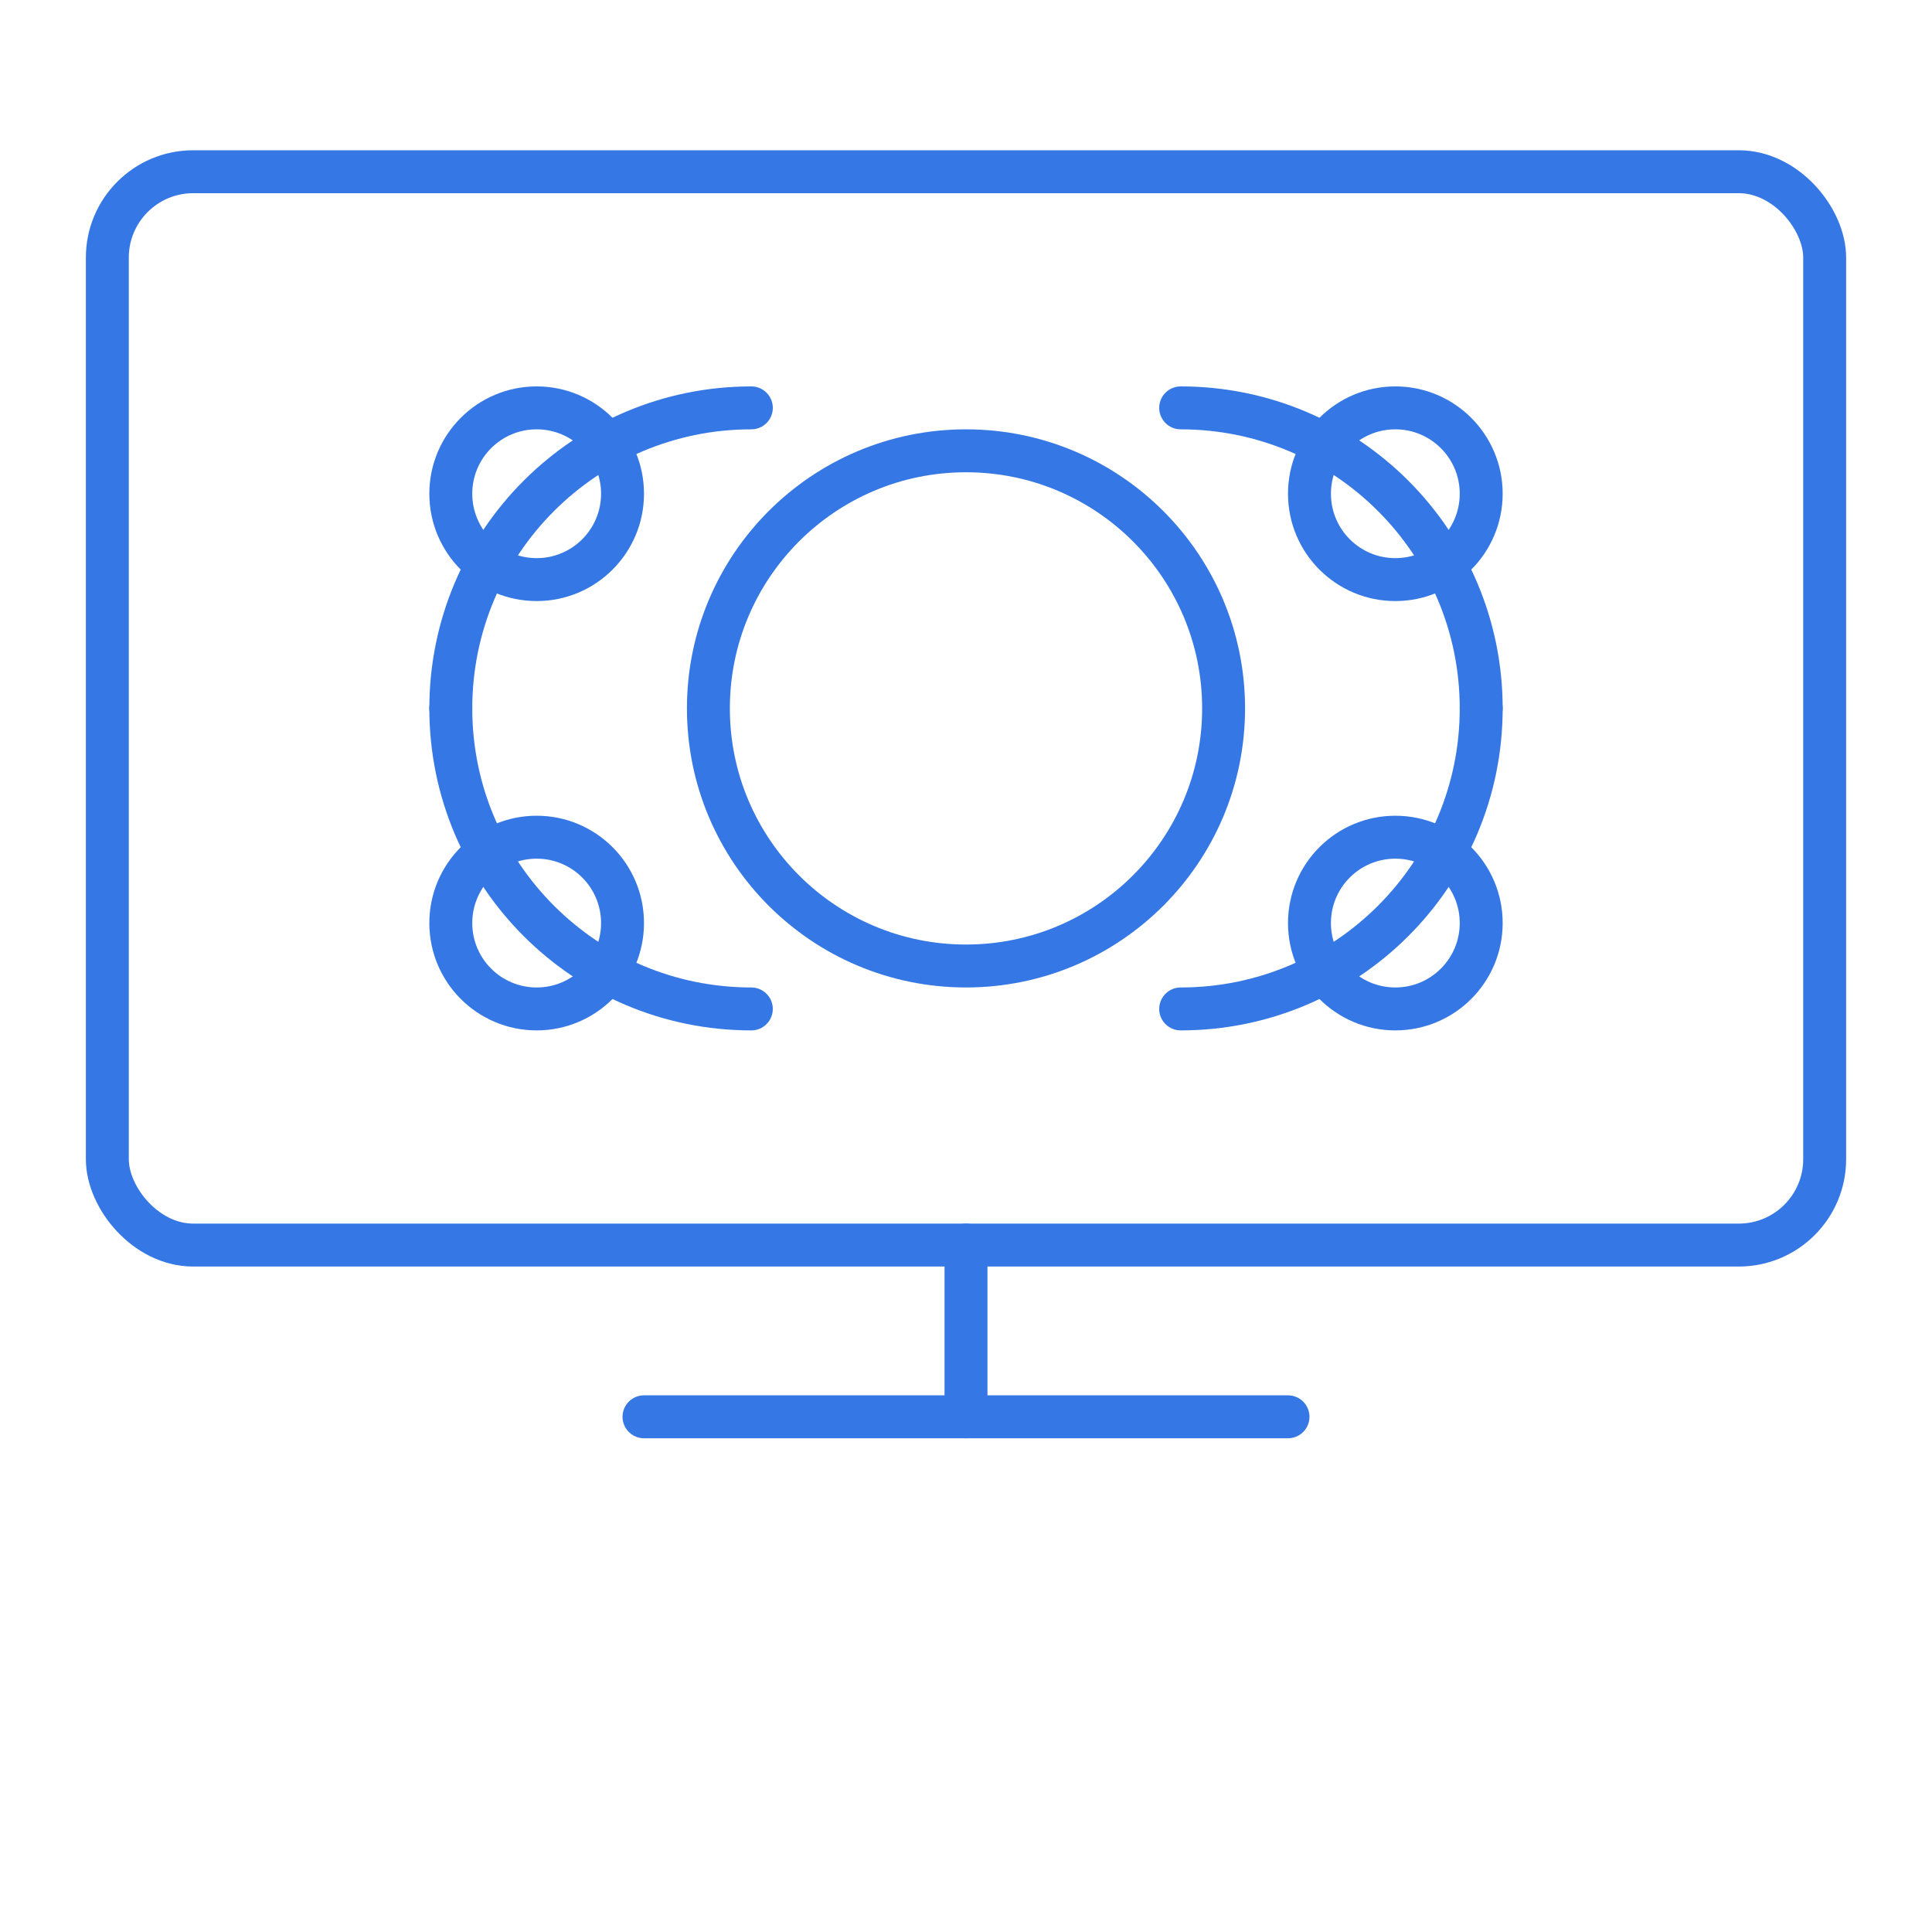 <?xml version="1.0" encoding="UTF-8"?>
<svg width="90px" height="90px" viewBox="0 0 90 90" version="1.1" xmlns="http://www.w3.org/2000/svg" xmlns:xlink="http://www.w3.org/1999/xlink">
    <title>Video Conference</title>
    <g stroke="none" stroke-width="1" fill="none" fill-rule="evenodd">
        <g transform="translate(5, 8)" stroke="#3578E5" stroke-width="2">
            <rect x="0" y="0" width="80" height="50" rx="4"></rect>
            <circle cx="40" cy="25" r="12"></circle>
            <path d="M16,25 C16,17.268 22.268,11 30,11" stroke-linecap="round"></path>
            <path d="M64,25 C64,17.268 57.732,11 50,11" stroke-linecap="round"></path>
            <path d="M16,25 C16,32.732 22.268,39 30,39" stroke-linecap="round"></path>
            <path d="M64,25 C64,32.732 57.732,39 50,39" stroke-linecap="round"></path>
            <line x1="25" y1="58" x2="55" y2="58" stroke-linecap="round"></line>
            <line x1="40" y1="50" x2="40" y2="58" stroke-linecap="round"></line>
            <circle cx="20" cy="15" r="4"></circle>
            <circle cx="60" cy="15" r="4"></circle>
            <circle cx="20" cy="35" r="4"></circle>
            <circle cx="60" cy="35" r="4"></circle>
        </g>
    </g>
</svg>
